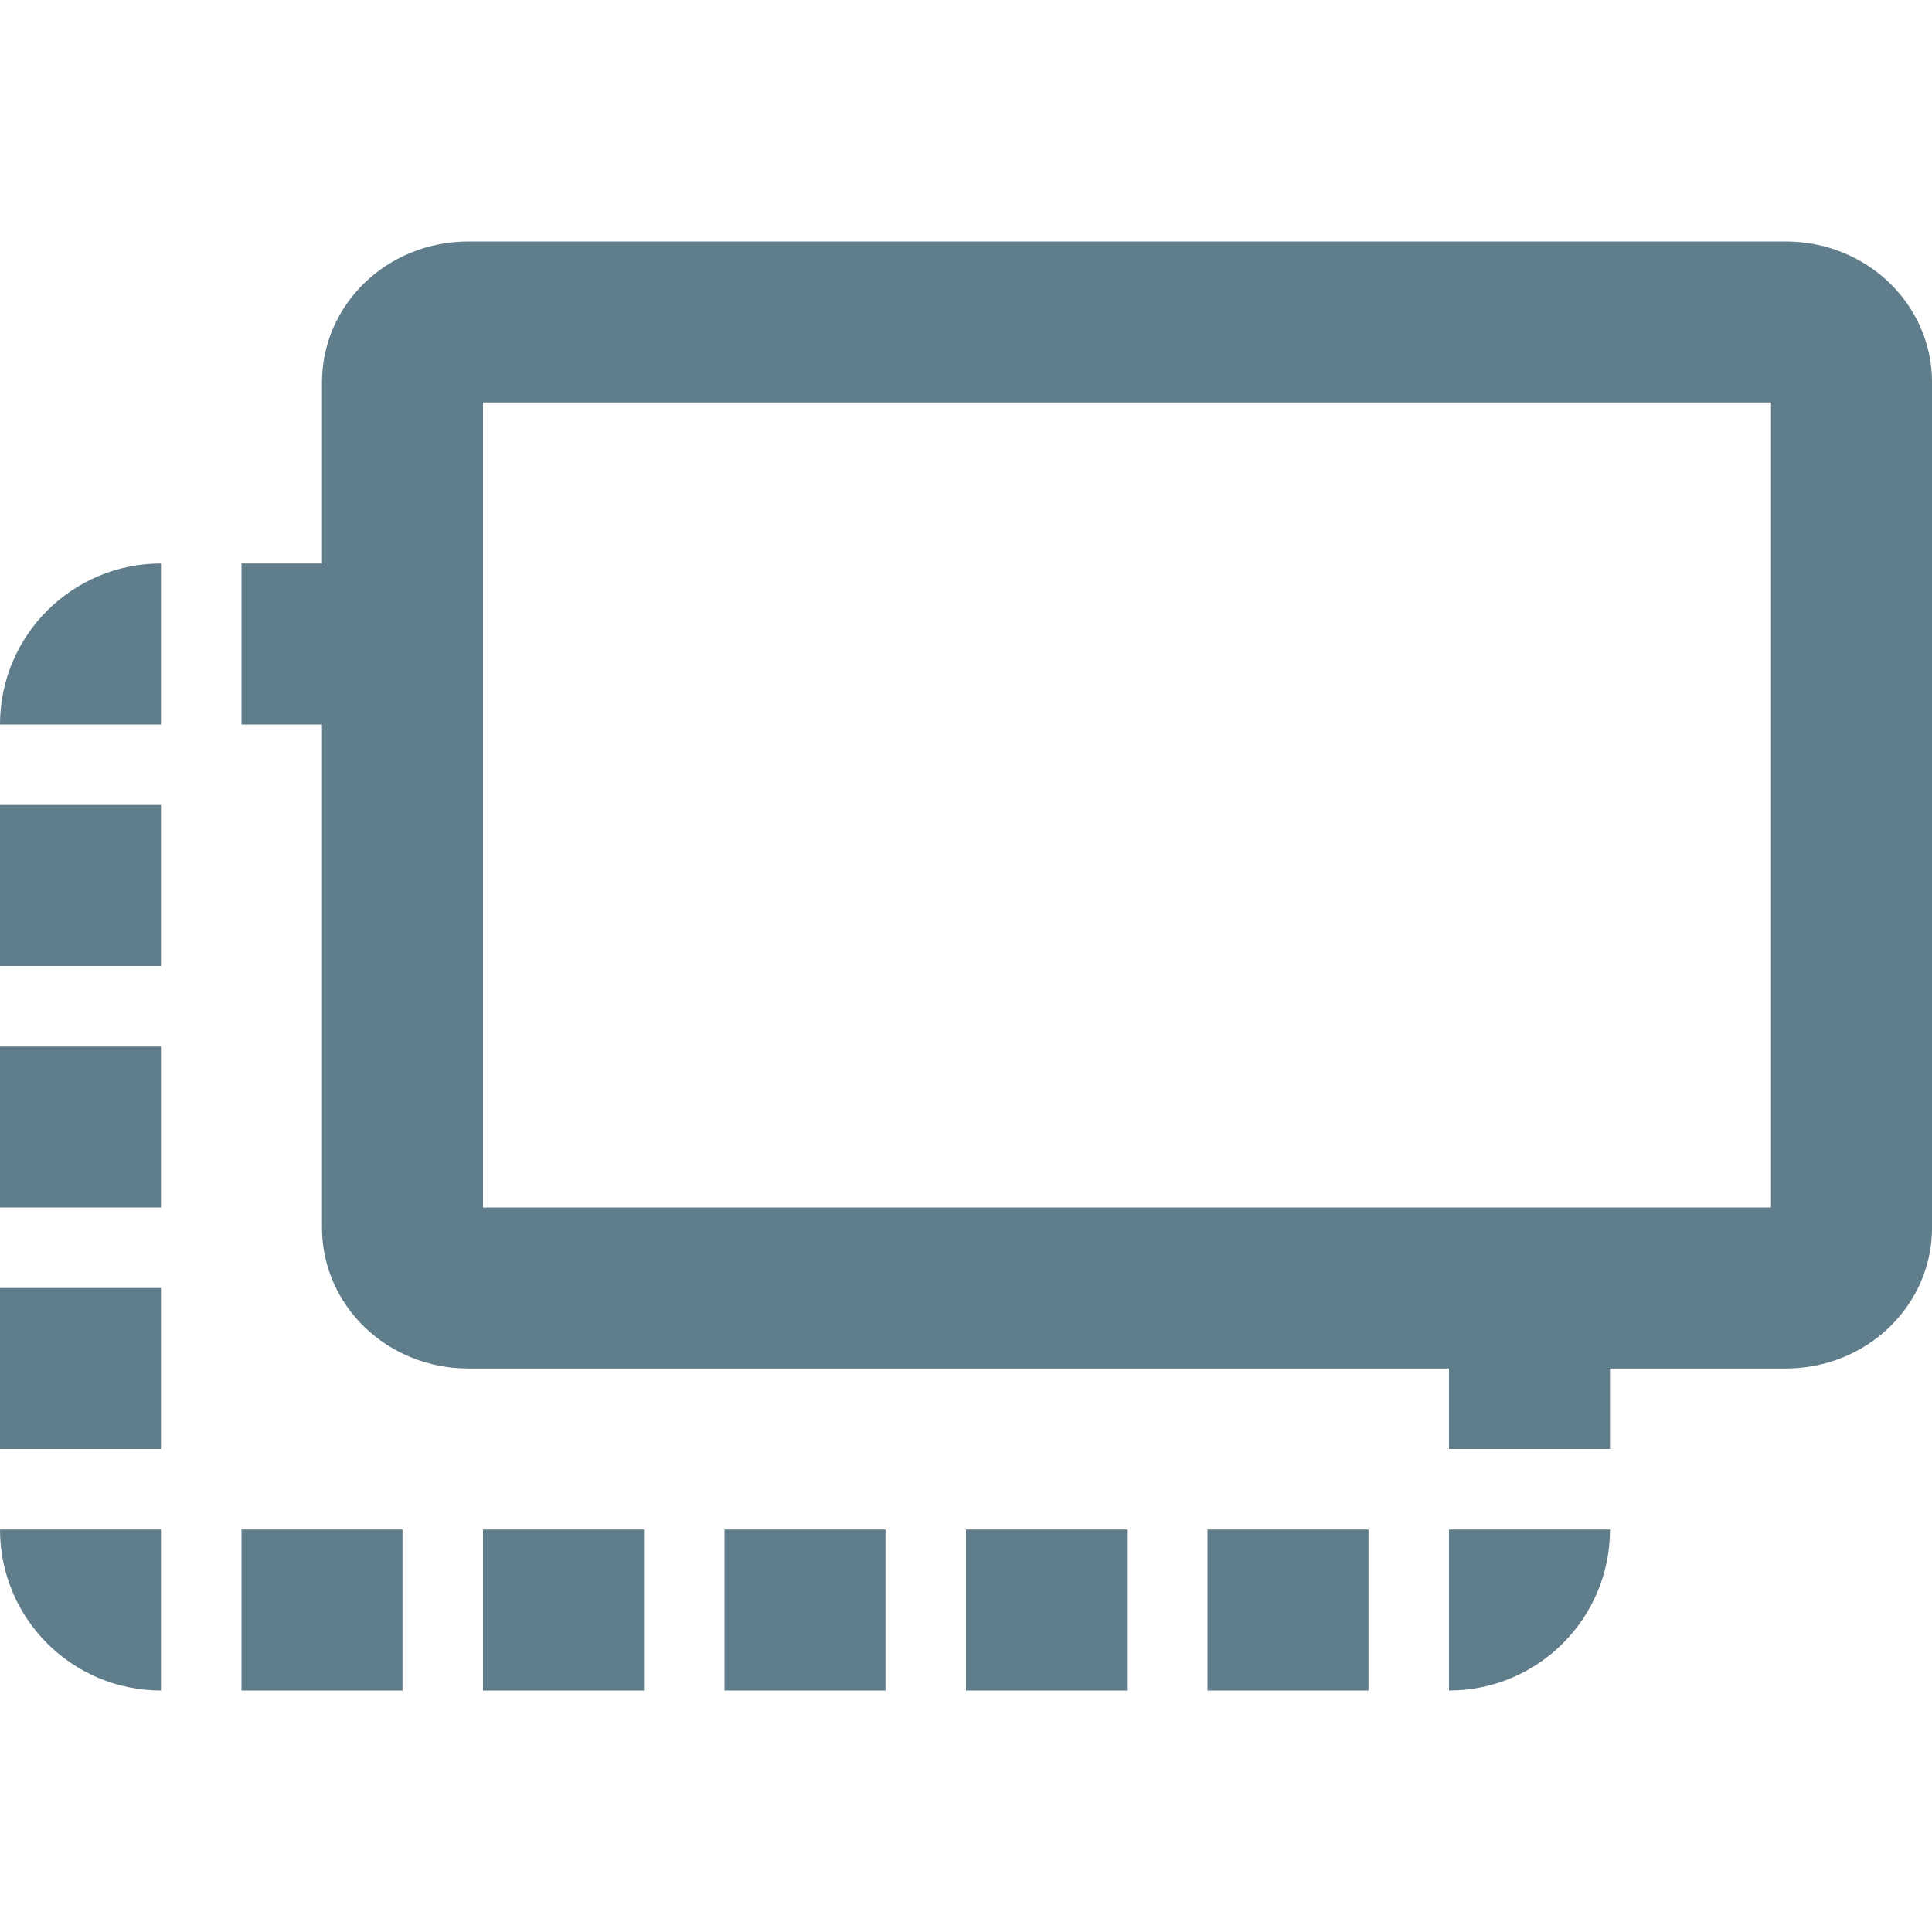 <svg fill="#607D8B" height="48" viewBox="0 0 48 48" width="48" xmlns="http://www.w3.org/2000/svg"><path d="m18 42h4v-4h-4zm-12-24h4v-4h-4zm30 24c2.21 0 4-1.79 4-4h-4zm0-6h4v-4h-4zm-32 6v-4h-4c0 2.21 1.79 4 4 4zm6-4h-4v4h4zm-6-24c-2.21 0-4 1.79-4 4h4zm0 18h-4v4h4zm0-6h-4v4h4zm0-6h-4v4h4zm12 18h-4v4h4zm8 4h4v-4h-4zm6 0h4v-4h-4zm-18.363-36c-2.015 0-3.637 1.561-3.637 3.5v21c0 1.939 1.622 3.5 3.637 3.5h32.727c2.015 0 3.637-1.561 3.637-3.5v-21c0-1.939-1.622-3.5-3.637-3.5zm.363 4h32v20h-32z" fill="#607D8B"/></svg>